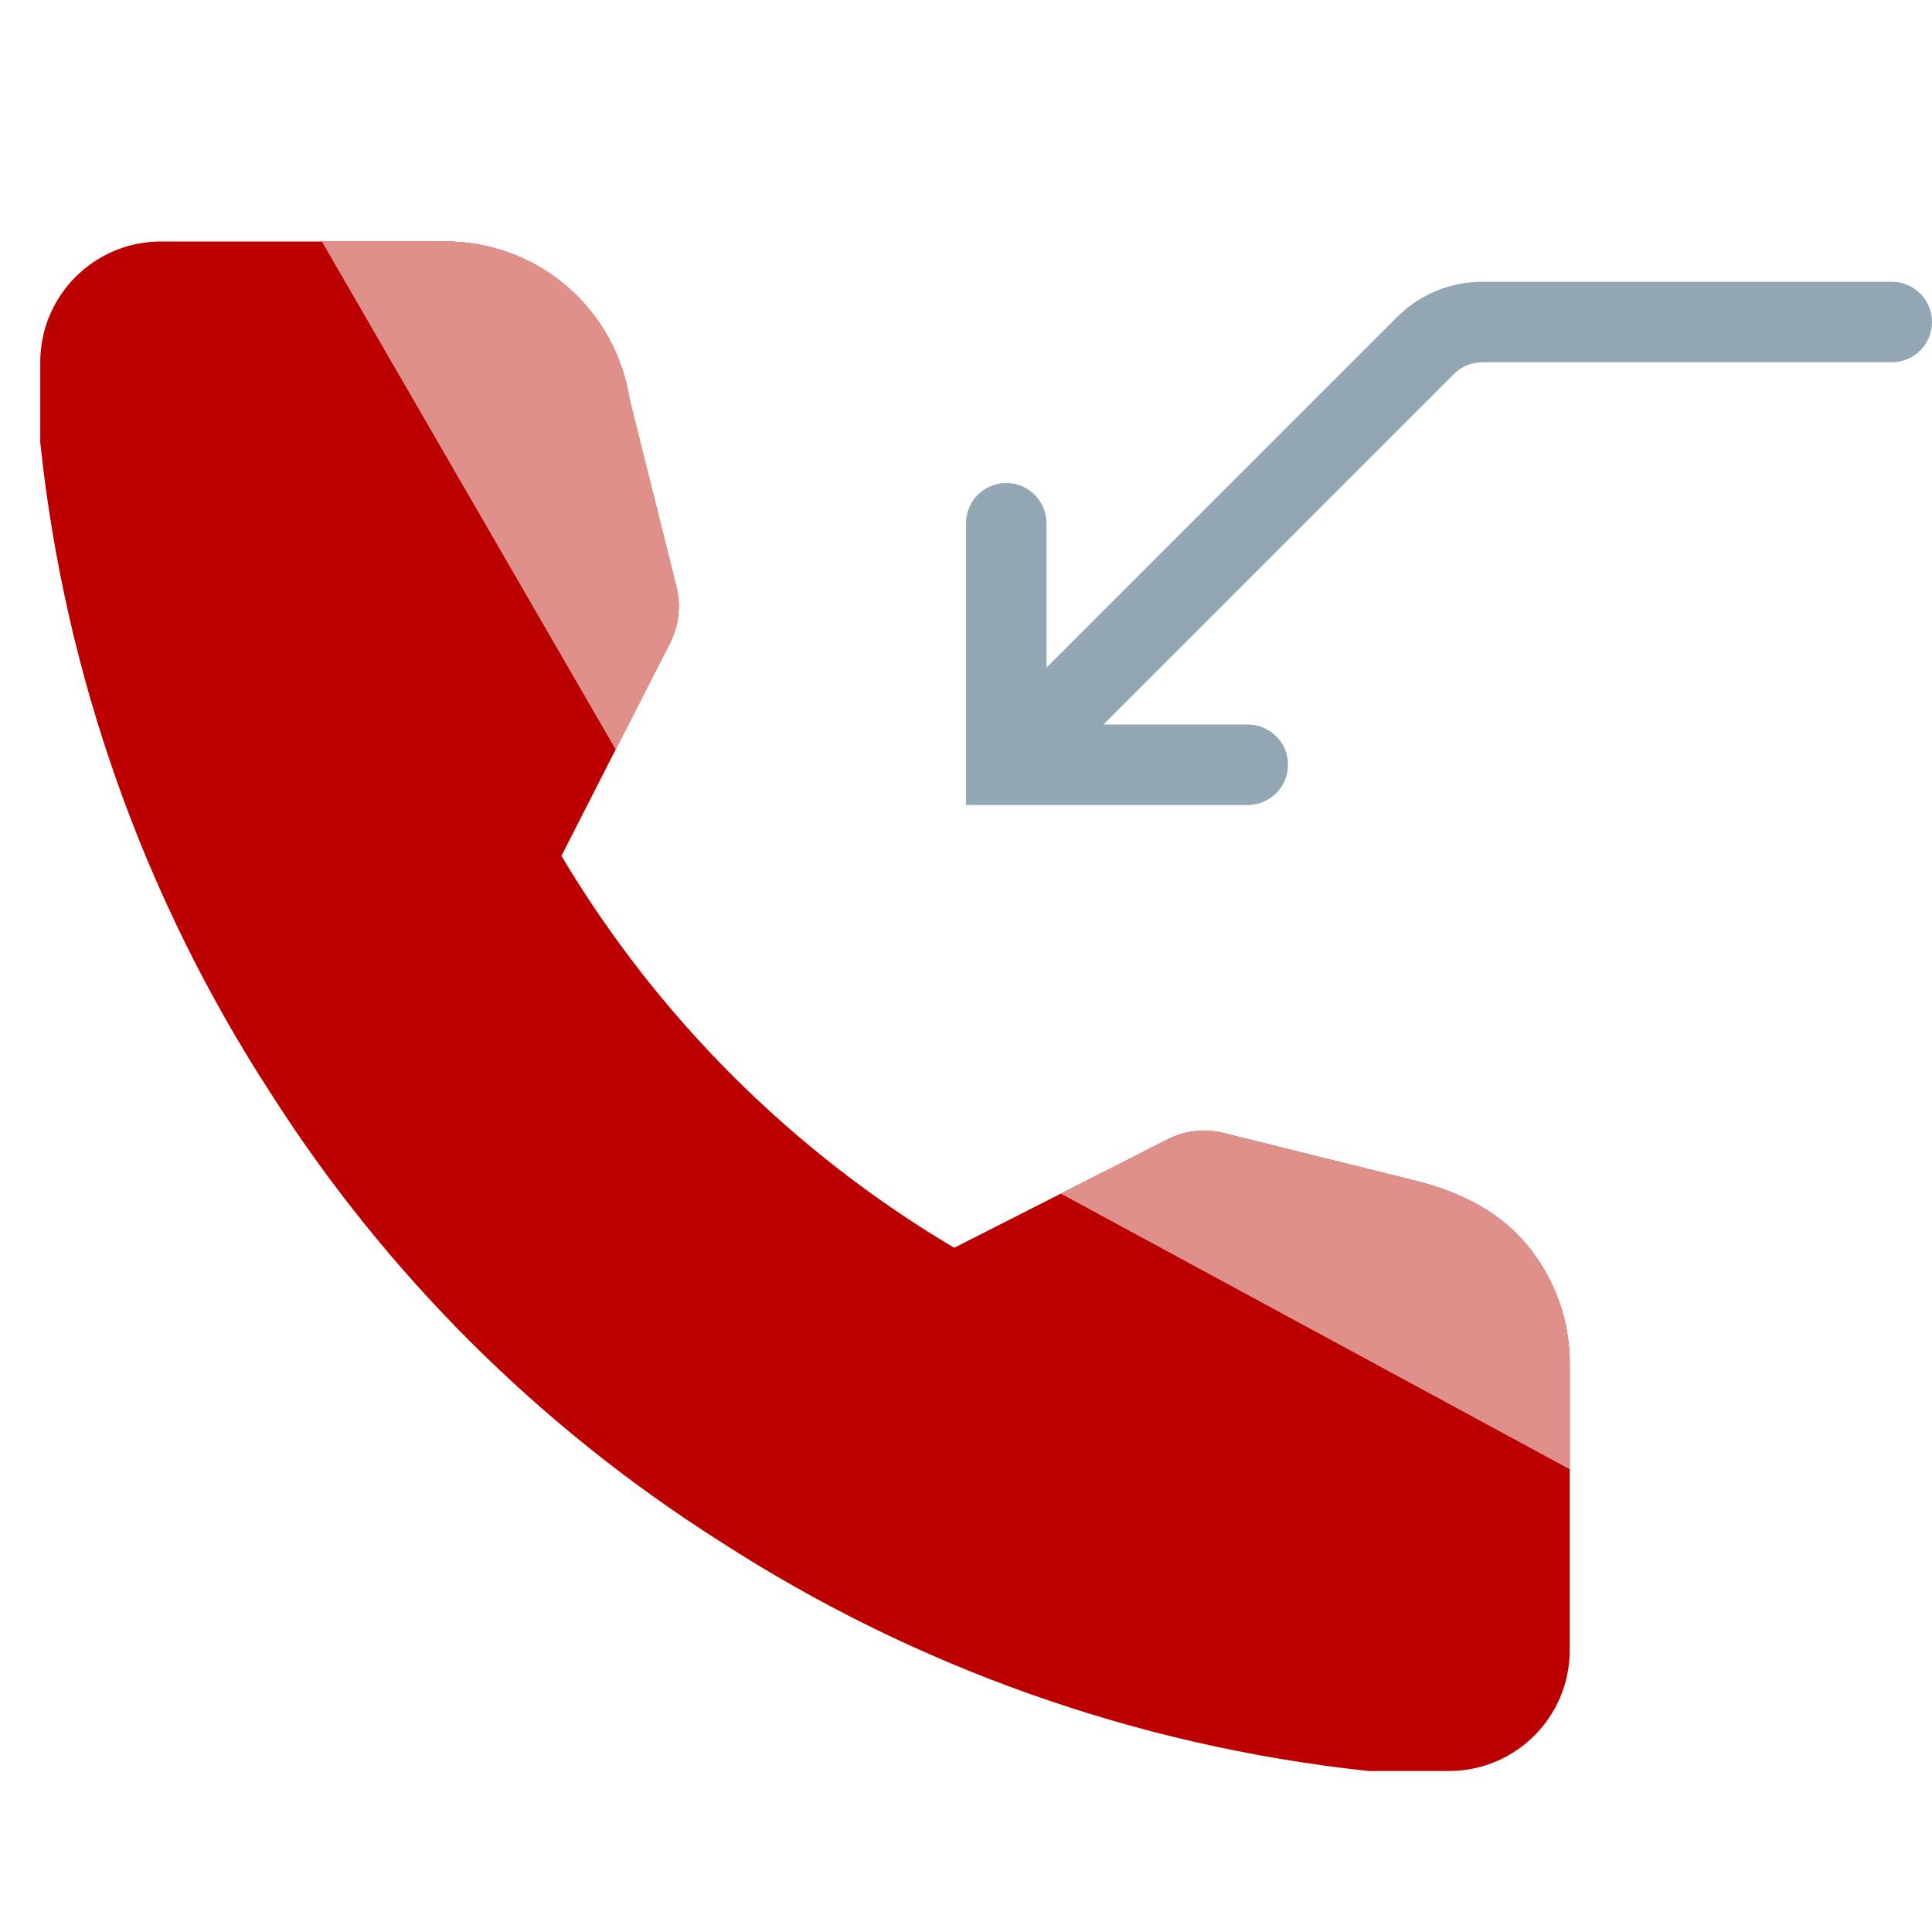 <svg width="48" height="48" viewBox="0 0 48 48" fill="none" xmlns="http://www.w3.org/2000/svg">
<path d="M14.084 7.115C14.921 7.833 15.472 8.826 15.64 9.914L16.804 14.577C16.919 15.041 16.867 15.54 16.646 15.975L13.949 21.264C16.336 25.271 19.691 28.619 23.707 31.001L29.011 28.307C29.444 28.087 29.941 28.036 30.403 28.151L35.126 29.325C36.073 29.56 37.132 29.982 37.904 30.89C38.634 31.751 39.024 32.848 38.999 33.976V41C38.999 42.657 37.656 44 35.999 44H33.997L33.944 43.994C28.218 43.373 22.718 41.421 17.885 38.294C13.389 35.442 9.576 31.637 6.718 27.149C3.574 22.304 1.617 16.787 1.006 11.046L1 10.993V9C1 7.343 2.343 6 4 6H11.031C12.15 5.99 13.235 6.386 14.084 7.115Z" fill="#BC0000"/>
<path d="M14.084 7.115C14.921 7.833 15.472 8.826 15.639 9.914L16.804 14.577C16.919 15.041 16.867 15.54 16.646 15.975L15.298 18.619L8 6H11.031C12.15 5.99 13.235 6.386 14.084 7.115Z" fill="#DF908A"/>
<path d="M29.011 28.307C29.444 28.087 29.941 28.036 30.403 28.151L35.126 29.325C36.073 29.56 37.132 29.982 37.904 30.89C38.634 31.751 39.024 32.848 38.999 33.976V36.5L26.359 29.654L29.011 28.307Z" fill="#DF908A"/>
<path d="M14.084 7.115C14.921 7.833 15.472 8.826 15.639 9.914L16.804 14.577C16.919 15.041 16.867 15.54 16.646 15.975L15.298 18.619L8 6H11.031C12.15 5.99 13.235 6.386 14.084 7.115Z" fill="#DF908A"/>
<path d="M29.011 28.307C29.444 28.087 29.941 28.036 30.403 28.151L35.126 29.325C36.073 29.56 37.132 29.982 37.904 30.89C38.634 31.751 39.024 32.848 38.999 33.976V36.5L26.359 29.654L29.011 28.307Z" fill="#DF908A"/>
<path d="M34.707 7.879C35.27 7.316 36.033 7 36.828 7H47C47.552 7 48 7.448 48 8C48 8.552 47.552 9 47 9H36.828C36.563 9 36.309 9.105 36.121 9.293L27.414 18H31C31.552 18 32 18.448 32 19C32 19.552 31.552 20 31 20H24V13C24 12.448 24.448 12 25 12C25.552 12 26 12.448 26 13V16.586L34.707 7.879Z" fill="#92A7B3"/>
</svg>
